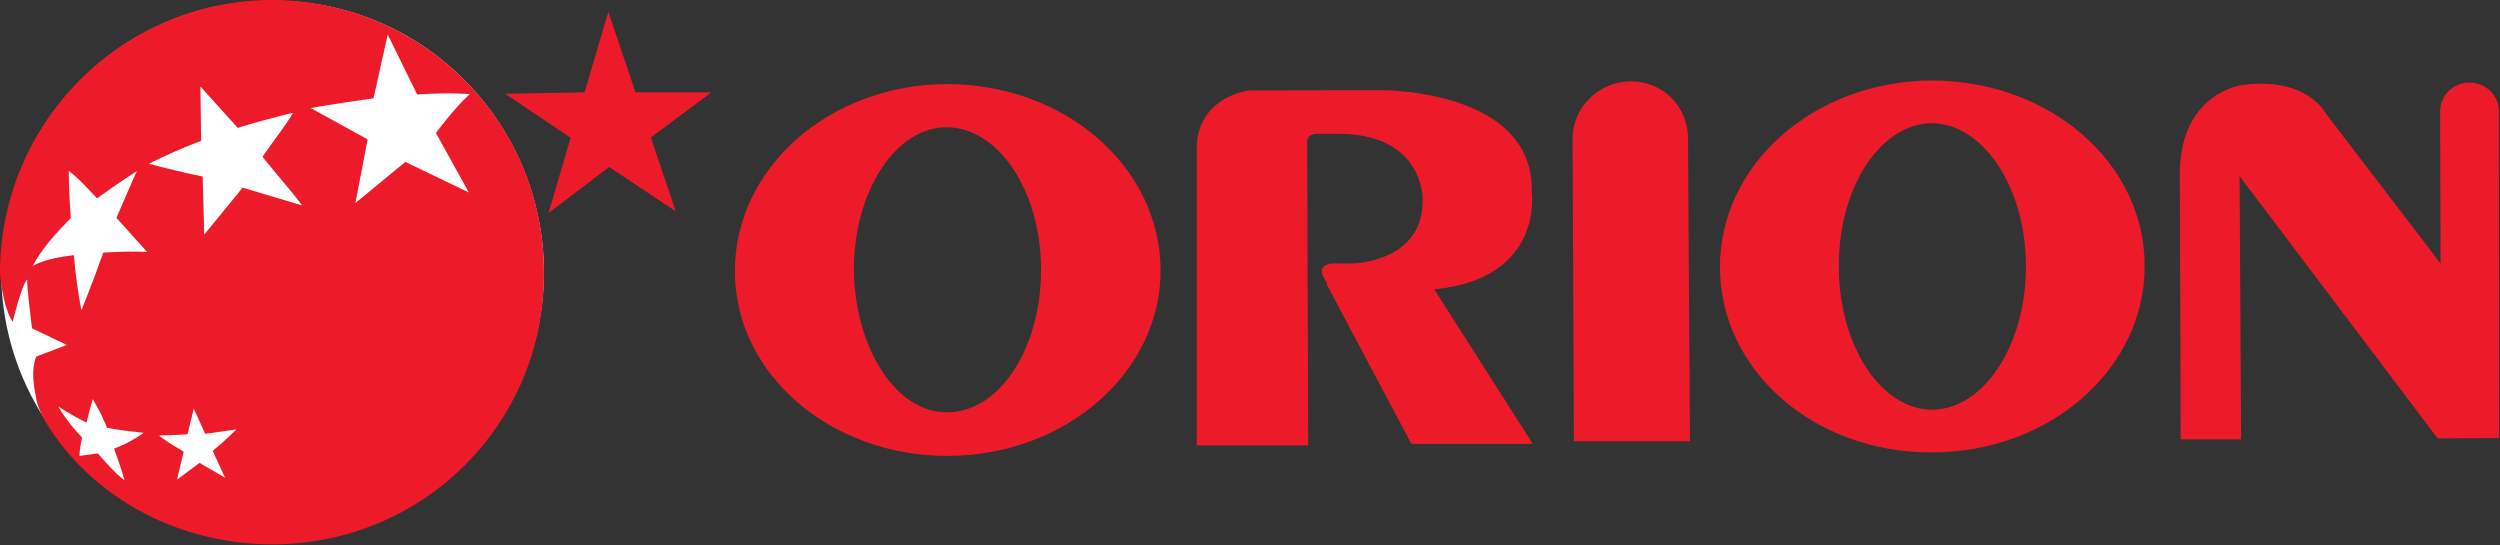 
<svg xmlns="http://www.w3.org/2000/svg" width="90.22mm" height="19.67mm" viewBox="0 0 90.22 19.67" version="1.1" id="svg560">
  <rect x="0" y="0" width="90.22" height="19.67" fill="#333333" stroke="none"/>
  <defs id="defs554"></defs>
  
  
  <g id="layer1">
    <path d="m 9.897,19.579 c 5.403,0 9.734,-4.392 9.734,-9.785 -0.037,-5.412 -4.41,-9.804 -9.822,-9.767 -5.412,0 -9.767,4.401 -9.767,9.822 C 0.076,15.271 4.481,19.621 9.897,19.579" style="fill:#ffffff;fill-opacity:1;fill-rule:nonzero;stroke:none;stroke-width:4.618" id="path32"></path>
    <path d="m 6.993,14.745 -0.226,0.928 c -0.6,0.039 -1.025,0.039 -1.025,0.039 0.088,0.105 0.526,0.378 0.887,0.586 L 6.388,17.31 7.201,16.706 8.12,17.237 7.676,16.272 C 8.12,15.907 8.535,15.496 8.535,15.496 8.12,15.548 7.759,15.614 7.404,15.653 Z m -3.131,0.689 c -0.18,-0.448 -0.36,-0.767 -0.513,-1.03 0,0 -0.106,0.356 -0.226,0.846 -0.665,-0.332 -1.02,-0.583 -1.02,-0.583 0.286,0.495 0.623,0.877 0.859,1.122 -0.064,0.287 -0.093,0.513 -0.093,0.665 l 0.66,-0.092 c 0,0 0.647,0.762 0.965,0.97 0,0 -0.152,-0.554 -0.379,-1.14 0.596,-0.221 1.071,-0.572 1.071,-0.572 C 4.693,15.567 4.24,15.514 3.862,15.438 M 4.938,6.175 c 0,0 -0.642,0.406 -1.436,0.983 C 3.132,6.762 2.772,6.378 2.481,6.165 c 0,0 0,0.734 0.073,1.709 -0.563,0.559 -1.09,1.168 -1.376,1.727 0,0 0.411,-0.278 1.487,-0.393 0.06,0.683 0.148,1.362 0.272,1.986 0,0 0.393,-0.946 0.79,-2.078 0.476,-0.026 0.984,-0.052 1.579,-0.026 0,0 -0.499,-0.55 -1.104,-1.228 C 4.48,7.224 4.748,6.586 4.937,6.18 M 9.472,5.658 C 9.809,5.154 10.266,4.601 10.575,4.074 c 0,0 -0.877,0.194 -1.995,0.541 C 7.842,3.802 7.232,3.119 7.232,3.119 l 0.027,1.967 c -0.633,0.226 -1.279,0.526 -1.889,0.822 0,0 0.997,0.272 1.944,0.462 L 7.37,8.467 8.755,6.772 10.903,7.413 C 10.612,7.011 10.048,6.37 9.471,5.658 M 15.733,4.8 c 0,0 0.637,-0.873 1.219,-1.404 0,0 -0.61,-0.065 -1.898,0.013 l -1.062,-2.161 -0.513,2.3 c -0.665,0.092 -1.413,0.203 -2.267,0.351 l 2.055,1.131 -0.439,2.295 1.801,-1.482 2.29,1.103 -1.187,-2.147 M 0.993,10.081 C 0.794,10.214 0.457,11.618 0.457,11.618 0.074,11.014 0,9.859 0,9.859 0,4.438 4.373,0.032 9.781,0 15.22,0 19.63,4.392 19.63,9.804 c 0.042,5.454 -4.332,9.827 -9.781,9.841 -3.316,0 -6.322,-1.579 -8.017,-4.124 C 1.316,14.754 1.298,14.324 1.298,14.324 1.067,13.276 1.312,12.865 1.312,12.865 L 2.411,12.449 1.155,11.848 c 0,0 -0.222,-1.746 -0.162,-1.769" style="fill:#ed1b29;fill-opacity:1;fill-rule:nonzero;stroke:none;stroke-width:4.618" id="path52"></path>
    <path d="M 25.672,3.333 H 22.933 L 21.954,0.424 21.096,3.333 l -2.863,0.052 2.36,1.588 -0.799,2.715 2.189,-1.662 2.401,1.598 -0.896,-2.665 z" style="fill:#ed1b29;fill-opacity:1;fill-rule:nonzero;stroke:none;stroke-width:4.618" id="path56"></path>
    <path d="m 34.186,16.452 c 4.258,0 7.712,-3.011 7.698,-6.719 -0.033,-3.74 -3.468,-6.7 -7.73,-6.7 -4.235,0.026 -7.643,3.034 -7.633,6.761 0,3.704 3.445,6.659 7.666,6.659 M 30.815,9.733 c 0,-2.84 1.505,-5.14 3.339,-5.14 1.879,0 3.413,2.3 3.417,5.14 0,2.812 -1.482,5.144 -3.385,5.144 -1.833,0.039 -3.343,-2.309 -3.371,-5.144" style="fill:#ed1b29;fill-opacity:1;fill-rule:nonzero;stroke:none;stroke-width:4.618" id="path60"></path>
    <path d="m 69.735,16.325 c 4.253,0 7.679,-3.034 7.661,-6.733 0,-3.727 -3.436,-6.687 -7.703,-6.687 -4.239,0.026 -7.624,3.034 -7.624,6.724 0,3.754 3.417,6.724 7.666,6.696 M 66.36,9.625 c -0.018,-2.863 1.496,-5.144 3.334,-5.181 1.87,0 3.417,2.318 3.417,5.158 0.009,2.84 -1.505,5.158 -3.376,5.186 -1.856,0 -3.376,-2.323 -3.376,-5.163" style="fill:#ed1b29;fill-opacity:1;fill-rule:nonzero;stroke:none;stroke-width:4.618" id="path64"></path>
    <path d="M 60.986,15.924 60.917,5.008 c 0,-1.178 -0.91,-2.073 -2.064,-2.073 -1.145,0 -2.101,0.928 -2.101,2.073 l 0.046,10.917 z" style="fill:#ed1b29;fill-opacity:1;fill-rule:nonzero;stroke:none;stroke-width:4.618" id="path68"></path>
    <path d="m 47.881,10.19 c 0,0 -0.526,-0.623 0.231,-0.683 h 0.72 c 0,0 2.568,-0.052 2.507,-2.332 0,0 0.042,-2.281 -2.923,-2.346 h -0.864 c 0,0 -0.379,-0.039 -0.379,0.314 l 0.037,10.93 H 43.189 V 5.379 c -0.024,-1.178 0.799,-1.935 1.884,-2.115 l 4.761,-0.009 c 0,0 5.528,-0.052 5.444,3.667 0,0 0.453,3.135 -3.519,3.519 l 3.556,5.578 h -4.382 l -3.052,-5.749" style="fill:#ed1b29;fill-opacity:1;fill-rule:nonzero;stroke:none;stroke-width:4.618" id="path72"></path>
    <path d="m 78.664,6.221 0.033,9.633 h 2.18 l -0.055,-9.499 7.148,9.466 2.217,-0.013 -0.009,-11.794 c 0,-0.568 -0.466,-1.034 -1.071,-1.034 -0.573,0 -1.048,0.475 -1.048,1.034 L 88.076,9.51 83.929,4.089 c 0,0 -0.67,-1.335 -3.015,-1.021 0,0 -2.217,0.272 -2.249,3.159" style="fill:#ed1b29;fill-opacity:1;fill-rule:nonzero;stroke:none;stroke-width:4.618" id="path76"></path>
  </g>
</svg>